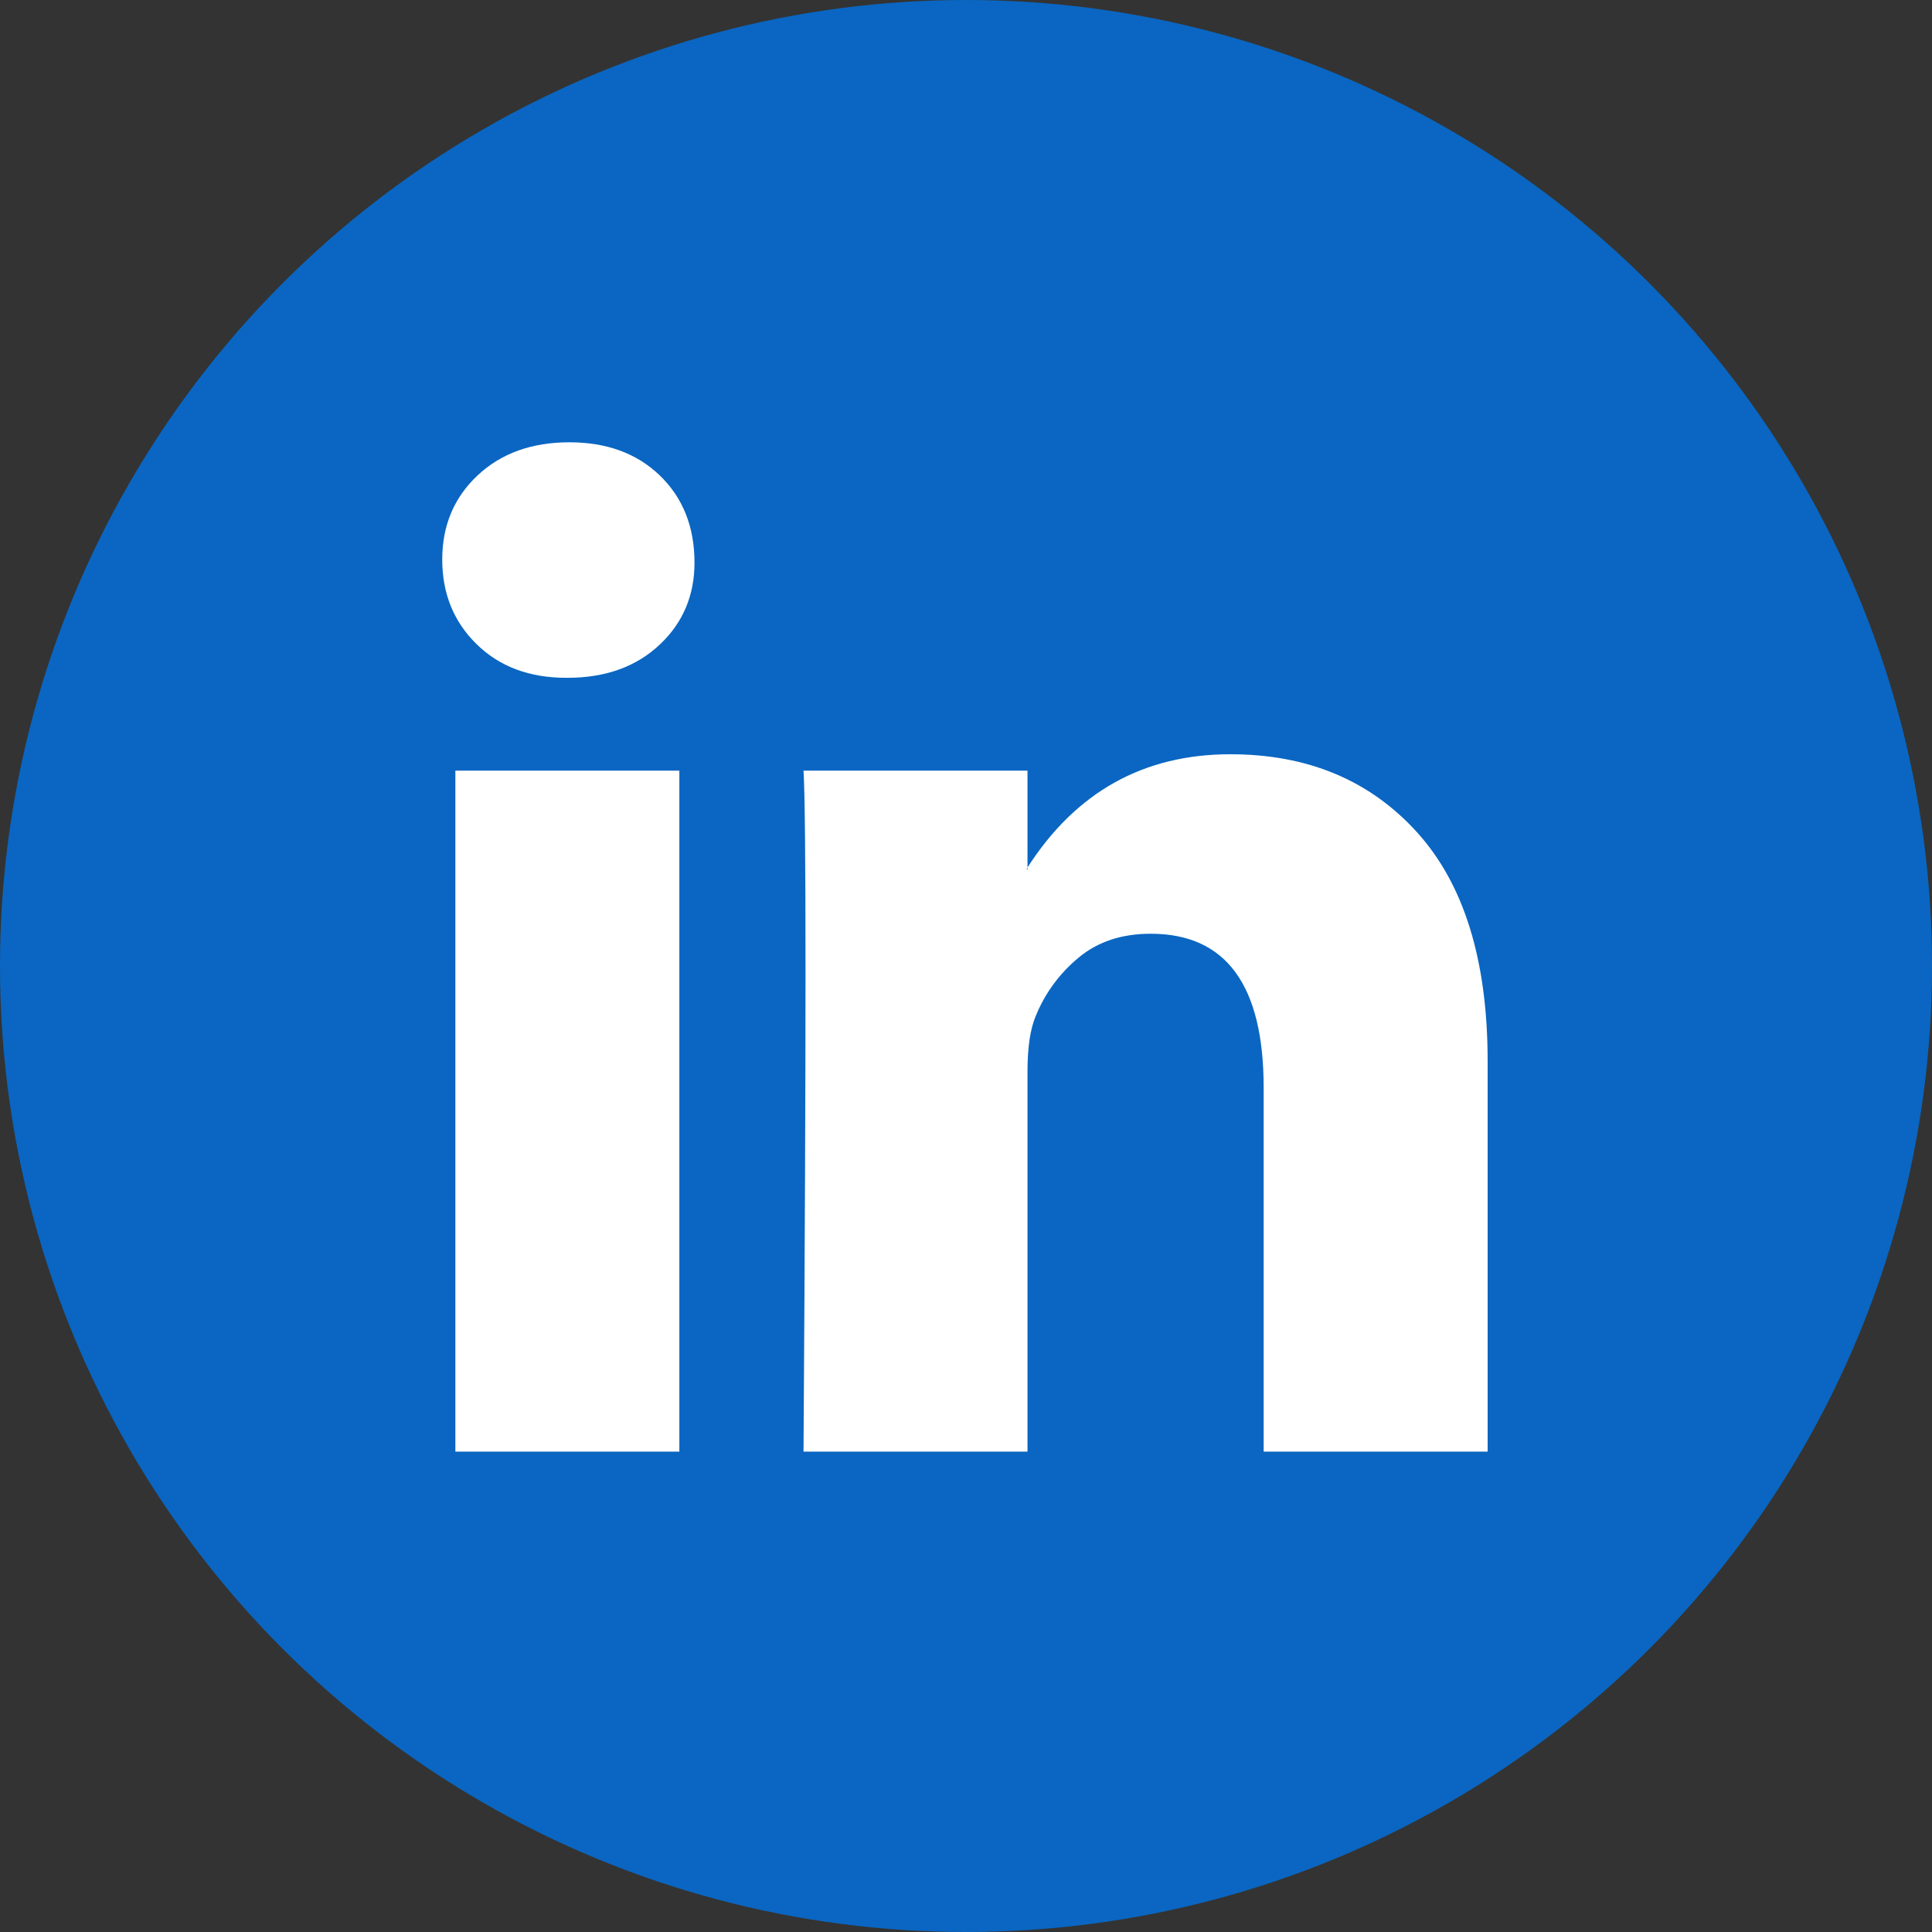 <svg width="30" height="30" viewBox="0 0 30 30" fill="none" xmlns="http://www.w3.org/2000/svg">
<rect x="0" y="0" width="30" height="30" fill="#333333" stroke="none"/>
<circle cx="15" cy="15" r="15" fill="#0A66C2"/>
<path d="M6.867 8.688C6.867 8.161 7.05 7.725 7.416 7.382C7.781 7.039 8.257 6.868 8.841 6.868C9.416 6.868 9.881 7.037 10.236 7.374C10.602 7.723 10.784 8.177 10.784 8.736C10.784 9.243 10.607 9.665 10.252 10.002C9.886 10.351 9.406 10.525 8.81 10.525H8.794C8.22 10.525 7.755 10.351 7.4 10.002C7.045 9.654 6.867 9.216 6.867 8.688ZM7.071 22.541V11.966H10.549V22.541H7.071ZM12.477 22.541H15.955V16.636C15.955 16.267 15.997 15.982 16.081 15.781C16.227 15.422 16.449 15.119 16.747 14.871C17.044 14.623 17.418 14.499 17.867 14.499C19.037 14.499 19.622 15.296 19.622 16.889V22.541H23.1V16.478C23.1 14.915 22.735 13.731 22.003 12.923C21.272 12.116 20.306 11.712 19.105 11.712C17.757 11.712 16.707 12.298 15.955 13.47V13.501H15.94L15.955 13.47V11.966H12.477C12.498 12.303 12.508 13.354 12.508 15.116C12.508 16.879 12.498 19.354 12.477 22.541Z" fill="white"/>
</svg>
